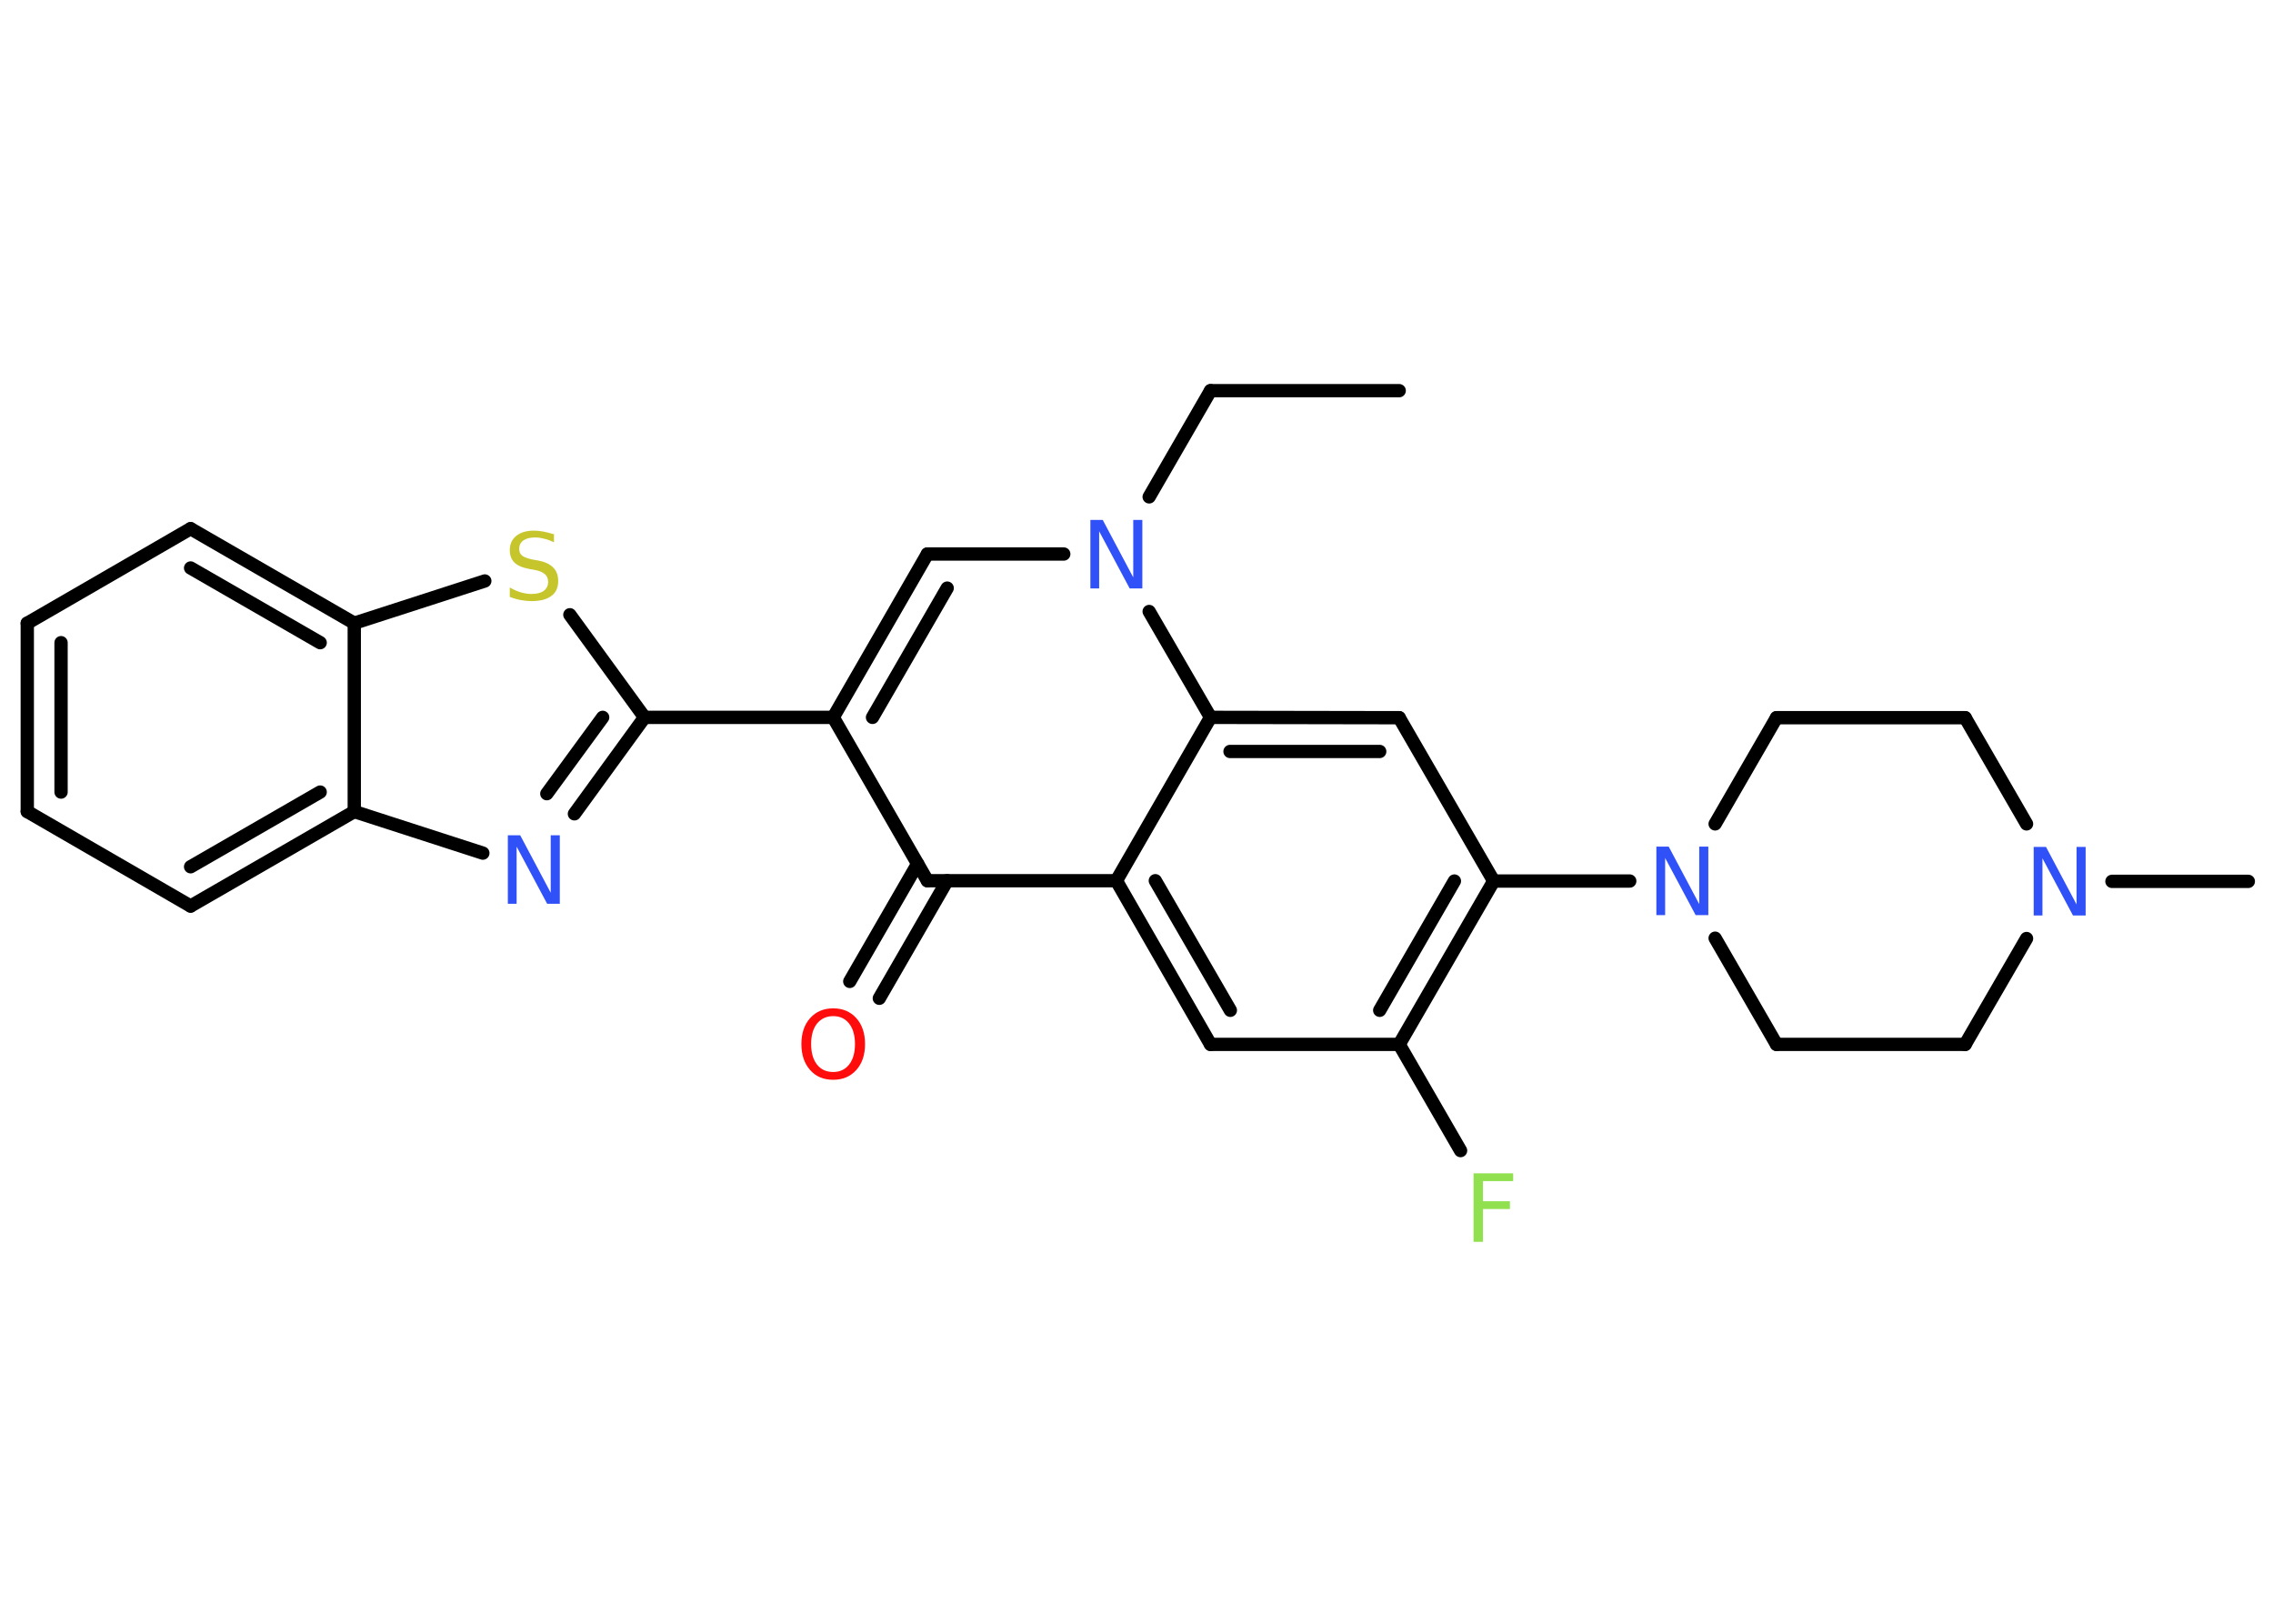 <?xml version='1.0' encoding='UTF-8'?>
<!DOCTYPE svg PUBLIC "-//W3C//DTD SVG 1.1//EN" "http://www.w3.org/Graphics/SVG/1.1/DTD/svg11.dtd">
<svg version='1.2' xmlns='http://www.w3.org/2000/svg' xmlns:xlink='http://www.w3.org/1999/xlink' width='70.0mm' height='50.0mm' viewBox='0 0 70.0 50.0'>
  <desc>Generated by the Chemistry Development Kit (http://github.com/cdk)</desc>
  <g stroke-linecap='round' stroke-linejoin='round' stroke='#000000' stroke-width='.41' fill='#3050F8'>
    <rect x='.0' y='.0' width='70.0' height='50.0' fill='#FFFFFF' stroke='none'/>
    <g id='mol1' class='mol'>
      <line id='mol1bnd1' class='bond' x1='43.09' y1='12.03' x2='37.28' y2='12.03'/>
      <line id='mol1bnd2' class='bond' x1='37.28' y1='12.03' x2='35.39' y2='15.3'/>
      <line id='mol1bnd3' class='bond' x1='32.76' y1='17.06' x2='28.56' y2='17.06'/>
      <g id='mol1bnd4' class='bond'>
        <line x1='28.56' y1='17.06' x2='25.66' y2='22.09'/>
        <line x1='29.17' y1='18.11' x2='26.87' y2='22.09'/>
      </g>
      <line id='mol1bnd5' class='bond' x1='25.66' y1='22.09' x2='19.85' y2='22.09'/>
      <g id='mol1bnd6' class='bond'>
        <line x1='17.69' y1='25.06' x2='19.85' y2='22.09'/>
        <line x1='16.84' y1='24.44' x2='18.56' y2='22.09'/>
      </g>
      <line id='mol1bnd7' class='bond' x1='14.87' y1='26.27' x2='10.91' y2='24.99'/>
      <g id='mol1bnd8' class='bond'>
        <line x1='5.87' y1='27.9' x2='10.91' y2='24.99'/>
        <line x1='5.87' y1='26.69' x2='9.86' y2='24.39'/>
      </g>
      <line id='mol1bnd9' class='bond' x1='5.87' y1='27.9' x2='.84' y2='24.99'/>
      <g id='mol1bnd10' class='bond'>
        <line x1='.84' y1='19.19' x2='.84' y2='24.99'/>
        <line x1='1.88' y1='19.79' x2='1.88' y2='24.39'/>
      </g>
      <line id='mol1bnd11' class='bond' x1='.84' y1='19.19' x2='5.87' y2='16.28'/>
      <g id='mol1bnd12' class='bond'>
        <line x1='10.91' y1='19.19' x2='5.87' y2='16.28'/>
        <line x1='9.86' y1='19.79' x2='5.87' y2='17.49'/>
      </g>
      <line id='mol1bnd13' class='bond' x1='10.91' y1='24.99' x2='10.91' y2='19.19'/>
      <line id='mol1bnd14' class='bond' x1='10.91' y1='19.19' x2='14.93' y2='17.89'/>
      <line id='mol1bnd15' class='bond' x1='19.85' y1='22.09' x2='17.55' y2='18.93'/>
      <line id='mol1bnd16' class='bond' x1='25.66' y1='22.09' x2='28.56' y2='27.12'/>
      <g id='mol1bnd17' class='bond'>
        <line x1='29.17' y1='27.12' x2='27.08' y2='30.74'/>
        <line x1='28.26' y1='26.6' x2='26.17' y2='30.22'/>
      </g>
      <line id='mol1bnd18' class='bond' x1='28.56' y1='27.12' x2='34.38' y2='27.12'/>
      <g id='mol1bnd19' class='bond'>
        <line x1='34.38' y1='27.12' x2='37.28' y2='32.16'/>
        <line x1='35.58' y1='27.12' x2='37.89' y2='31.11'/>
      </g>
      <line id='mol1bnd20' class='bond' x1='37.28' y1='32.16' x2='43.09' y2='32.16'/>
      <line id='mol1bnd21' class='bond' x1='43.09' y1='32.16' x2='44.98' y2='35.43'/>
      <g id='mol1bnd22' class='bond'>
        <line x1='43.09' y1='32.16' x2='46.0' y2='27.13'/>
        <line x1='42.49' y1='31.11' x2='44.79' y2='27.13'/>
      </g>
      <line id='mol1bnd23' class='bond' x1='46.0' y1='27.13' x2='50.19' y2='27.13'/>
      <line id='mol1bnd24' class='bond' x1='52.82' y1='28.89' x2='54.71' y2='32.16'/>
      <line id='mol1bnd25' class='bond' x1='54.71' y1='32.16' x2='60.52' y2='32.16'/>
      <line id='mol1bnd26' class='bond' x1='60.52' y1='32.16' x2='62.41' y2='28.9'/>
      <line id='mol1bnd27' class='bond' x1='65.04' y1='27.14' x2='69.24' y2='27.14'/>
      <line id='mol1bnd28' class='bond' x1='62.41' y1='25.37' x2='60.52' y2='22.1'/>
      <line id='mol1bnd29' class='bond' x1='60.52' y1='22.1' x2='54.71' y2='22.1'/>
      <line id='mol1bnd30' class='bond' x1='52.82' y1='25.37' x2='54.71' y2='22.1'/>
      <line id='mol1bnd31' class='bond' x1='46.0' y1='27.13' x2='43.09' y2='22.1'/>
      <g id='mol1bnd32' class='bond'>
        <line x1='43.09' y1='22.1' x2='37.28' y2='22.09'/>
        <line x1='42.49' y1='23.14' x2='37.88' y2='23.14'/>
      </g>
      <line id='mol1bnd33' class='bond' x1='34.38' y1='27.12' x2='37.28' y2='22.09'/>
      <line id='mol1bnd34' class='bond' x1='35.39' y1='18.83' x2='37.28' y2='22.09'/>
      <path id='mol1atm3' class='atom' d='M33.58 16.01h.38l.94 1.77v-1.77h.28v2.11h-.39l-.94 -1.76v1.76h-.27v-2.11z' stroke='none'/>
      <path id='mol1atm7' class='atom' d='M15.64 25.72h.38l.94 1.77v-1.77h.28v2.11h-.39l-.94 -1.76v1.76h-.27v-2.11z' stroke='none'/>
      <path id='mol1atm14' class='atom' d='M17.06 16.42v.28q-.16 -.08 -.3 -.11q-.14 -.04 -.28 -.04q-.23 .0 -.36 .09q-.13 .09 -.13 .26q.0 .14 .09 .21q.09 .07 .32 .12l.17 .03q.32 .06 .47 .22q.15 .15 .15 .41q.0 .31 -.21 .46q-.21 .16 -.61 .16q-.15 .0 -.32 -.03q-.17 -.03 -.35 -.1v-.29q.17 .1 .34 .15q.17 .05 .33 .05q.25 .0 .38 -.1q.13 -.1 .13 -.27q.0 -.16 -.1 -.24q-.1 -.09 -.31 -.13l-.17 -.03q-.32 -.06 -.46 -.2q-.14 -.14 -.14 -.38q.0 -.28 .2 -.44q.2 -.16 .54 -.16q.15 .0 .3 .03q.15 .03 .31 .08z' stroke='none' fill='#C6C62C'/>
      <path id='mol1atm16' class='atom' d='M25.66 31.29q-.31 .0 -.5 .23q-.18 .23 -.18 .63q.0 .4 .18 .63q.18 .23 .5 .23q.31 .0 .49 -.23q.18 -.23 .18 -.63q.0 -.4 -.18 -.63q-.18 -.23 -.49 -.23zM25.66 31.05q.44 .0 .71 .3q.27 .3 .27 .8q.0 .5 -.27 .8q-.27 .3 -.71 .3q-.45 .0 -.71 -.3q-.27 -.3 -.27 -.8q.0 -.5 .27 -.8q.27 -.3 .71 -.3z' stroke='none' fill='#FF0D0D'/>
      <path id='mol1atm20' class='atom' d='M45.39 36.13h1.21v.24h-.93v.62h.83v.24h-.83v1.01h-.29v-2.11z' stroke='none' fill='#90E050'/>
      <path id='mol1atm22' class='atom' d='M51.01 26.07h.38l.94 1.77v-1.77h.28v2.11h-.39l-.94 -1.76v1.76h-.27v-2.11z' stroke='none'/>
      <path id='mol1atm25' class='atom' d='M62.63 26.08h.38l.94 1.77v-1.77h.28v2.11h-.39l-.94 -1.76v1.76h-.27v-2.11z' stroke='none'/>
    </g>
  </g>
</svg>
